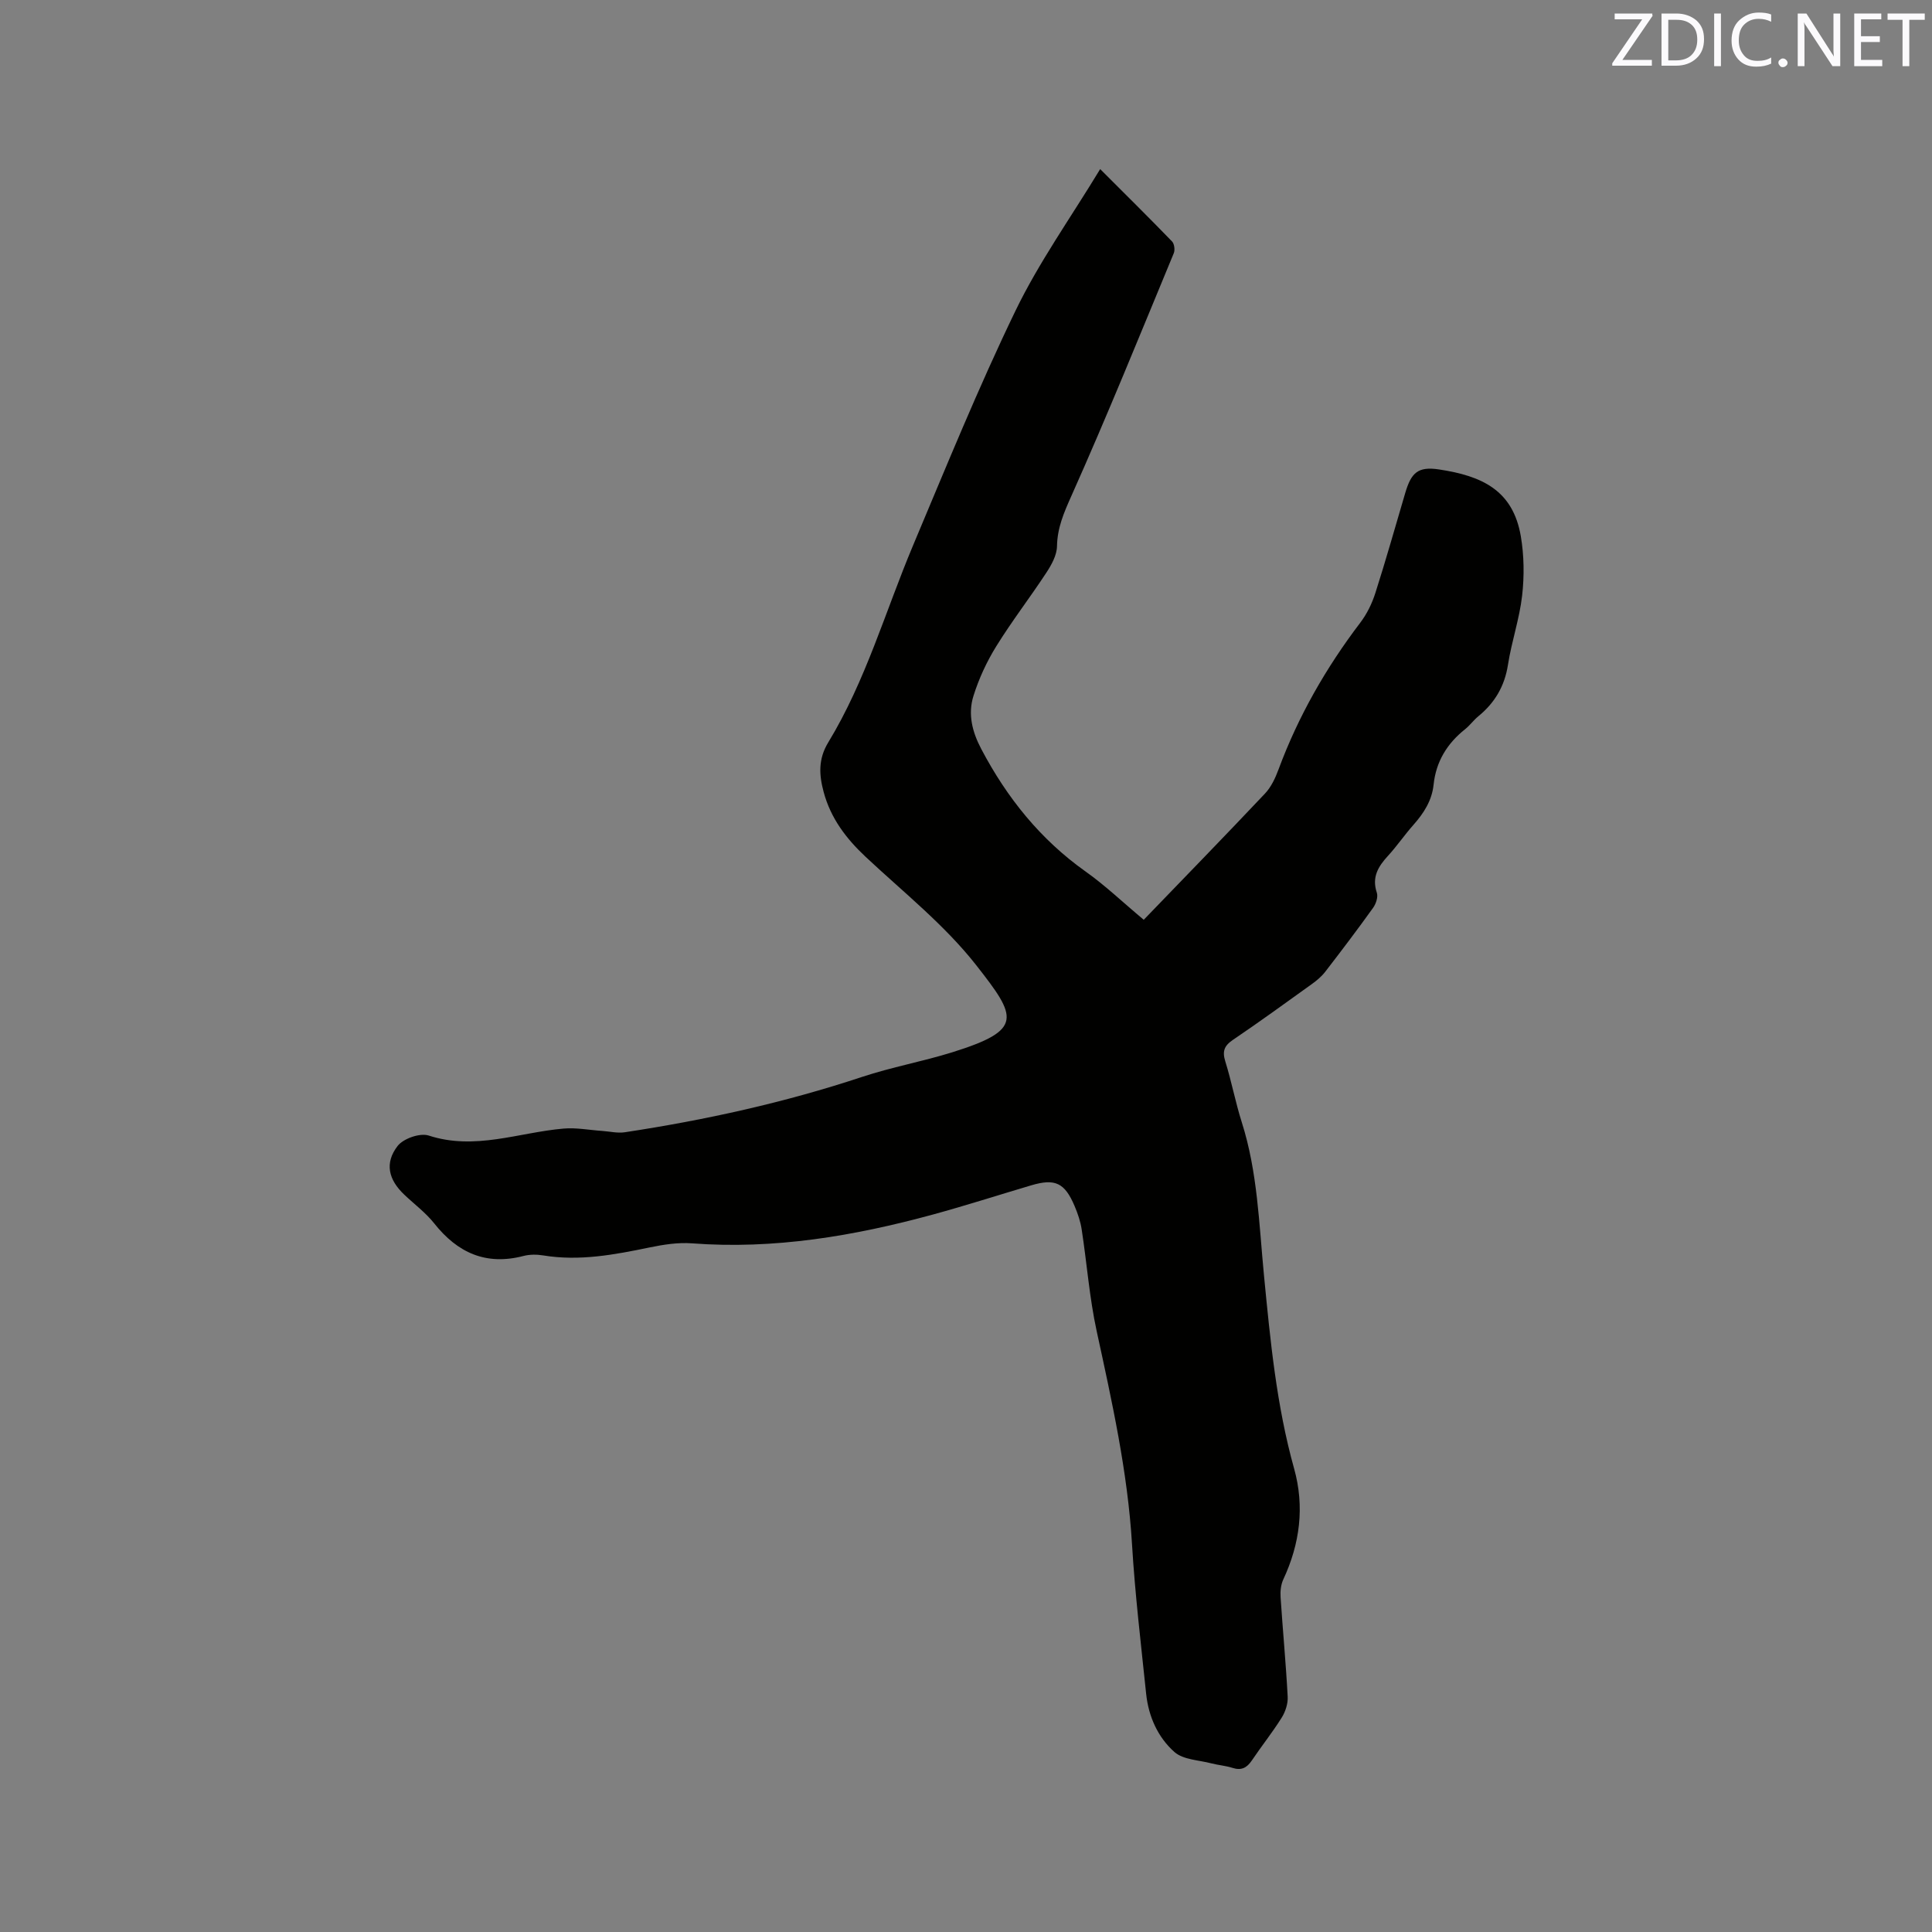 <svg enable-background="new 0 0 400 400" viewBox="0 0 400 400" xmlns="http://www.w3.org/2000/svg"><rect x="0" y="0" width="400" height="400" fill="#808080" stroke="none"/><path d="m227.78 35.01c5.21 5.21 10.1 10.04 14.88 14.98.47.49.64 1.76.36 2.43-6.97 16.82-13.8 33.7-21.23 50.32-1.54 3.45-2.88 6.54-2.95 10.35-.03 1.85-1.13 3.84-2.2 5.47-3.37 5.14-7.14 10.02-10.37 15.24-1.98 3.19-3.61 6.71-4.73 10.3-1.17 3.73-.27 7.4 1.63 10.99 5.32 10.09 12.22 18.7 21.59 25.35 4.05 2.87 7.67 6.34 12.04 9.99 8.43-8.74 16.83-17.37 25.11-26.14 1.26-1.34 2.13-3.19 2.78-4.95 4.08-11.02 9.84-21.08 16.94-30.42 1.37-1.8 2.43-3.97 3.12-6.13 2.19-6.85 4.14-13.79 6.18-20.69 1.24-4.21 2.6-5.57 6.99-4.91 8.91 1.34 15.32 4.3 16.95 13.84.68 4.01.73 8.24.27 12.29-.55 4.81-2.18 9.49-2.93 14.3-.69 4.45-2.73 7.89-6.14 10.68-.98.8-1.74 1.88-2.73 2.67-3.73 2.96-6.03 6.71-6.53 11.49-.35 3.31-2.04 5.91-4.19 8.34-1.83 2.06-3.39 4.36-5.25 6.39-2.04 2.22-3.39 4.43-2.31 7.64.29.88-.18 2.3-.78 3.13-3.21 4.48-6.54 8.87-9.91 13.24-.76.98-1.76 1.82-2.78 2.55-5.42 3.9-10.83 7.82-16.35 11.56-1.81 1.23-2.2 2.38-1.55 4.46 1.29 4.14 2.09 8.43 3.4 12.56 3.29 10.32 3.57 21.06 4.6 31.69 1.31 13.48 2.58 26.94 6.25 40.07 2.18 7.8 1.21 15.52-2.25 22.92-.5 1.08-.64 2.45-.56 3.66.45 6.87 1.11 13.74 1.47 20.61.08 1.44-.47 3.12-1.25 4.36-1.91 3.05-4.17 5.87-6.18 8.86-1.03 1.52-2.17 2.11-4 1.52-1.4-.45-2.91-.56-4.35-.93-2.61-.69-5.83-.74-7.66-2.35-3.43-3.03-5.37-7.35-5.86-12.03-1.07-10.33-2.31-20.65-2.93-31.01-.9-14.99-4.15-29.53-7.32-44.13-1.5-6.91-2.02-14.02-3.1-21.03-.25-1.65-.81-3.3-1.47-4.85-2.05-4.83-4.04-5.74-8.98-4.28-6.8 2.02-13.56 4.19-20.4 6.06-16.31 4.44-32.82 7.24-49.84 5.95-2.89-.22-5.9.26-8.77.85-7.29 1.51-14.54 2.88-22.03 1.65-1.33-.22-2.81-.22-4.1.12-7.75 2.01-13.63-.66-18.46-6.75-1.76-2.22-4.12-3.97-6.19-5.94-3.28-3.1-4.13-6.54-1.39-10.09 1.19-1.54 4.64-2.74 6.43-2.16 9.6 3.13 18.65-.64 27.93-1.44 2.64-.23 5.35.31 8.03.49 1.56.11 3.16.5 4.66.27 16.67-2.53 33.08-6.14 49.12-11.46 6.12-2.03 12.52-3.18 18.68-5.1 14.8-4.63 13.42-7.23 4.92-18.06-6.54-8.33-15.09-15.11-22.89-22.42-4.04-3.79-7.22-7.99-8.67-13.4-.96-3.56-1.15-6.83.96-10.29 7.75-12.75 11.81-27.13 17.55-40.77 6.86-16.29 13.52-32.69 21.21-48.59 4.86-10.05 11.44-19.27 17.53-29.32z" fill="#010100"/><g fill="#fbfafc"><path d="m342.2 3.2-6.3 9.2h6.1v1.2h-8.2v-.5l6.2-9.1h-5.7v-1.2h7.8v.4z"/><path d="m344 13.7v-10.9h3.1c1.6 0 3 .5 4.1 1.4 1.1 1 1.6 2.2 1.6 3.9s-.5 3-1.6 4-2.5 1.5-4.2 1.5h-3zm1.4-9.6v8.4h1.6c1.4 0 2.5-.4 3.2-1.1.8-.8 1.2-1.8 1.2-3.2s-.4-2.4-1.2-3.1-1.8-1-3.1-1z"/><path d="m356.3 2.8v10.9h-1.4v-10.9z"/><path d="m366.6 13.2c-.8.4-1.8.6-3 .6-1.6 0-2.8-.5-3.7-1.5s-1.4-2.3-1.4-3.9c0-1.7.5-3.2 1.6-4.2s2.4-1.6 4-1.6c1 0 1.9.1 2.6.4v1.5c-.8-.4-1.6-.6-2.6-.6-1.2 0-2.2.4-3 1.2s-1.1 1.9-1.1 3.3c0 1.3.4 2.3 1.1 3.1s1.6 1.1 2.8 1.1c1.1 0 2-.2 2.8-.7v1.3z"/><path d="m368.2 13c0-.3.1-.5.3-.6.2-.2.4-.3.6-.3.3 0 .5.1.7.3s.3.4.3.6-.1.5-.3.6c-.2.2-.4.3-.7.3s-.5-.1-.6-.3c-.2-.2-.3-.4-.3-.6z"/><path d="m381.1 13.7h-1.7l-5.5-8.4c-.2-.2-.3-.5-.4-.7 0 .2.1.8.1 1.5v7.6h-1.4v-10.9h1.8l5.3 8.3c.3.4.4.6.4.8 0-.3-.1-.8-.1-1.6v-7.5h1.4v10.9z"/><path d="m389.7 13.7h-5.8v-10.9h5.6v1.2h-4.2v3.5h3.9v1.2h-3.9v3.7h4.4z"/><path d="m398.4 4.1h-3.1v9.6h-1.4v-9.6h-3.1v-1.3h7.7v1.3z"/></g></svg>
